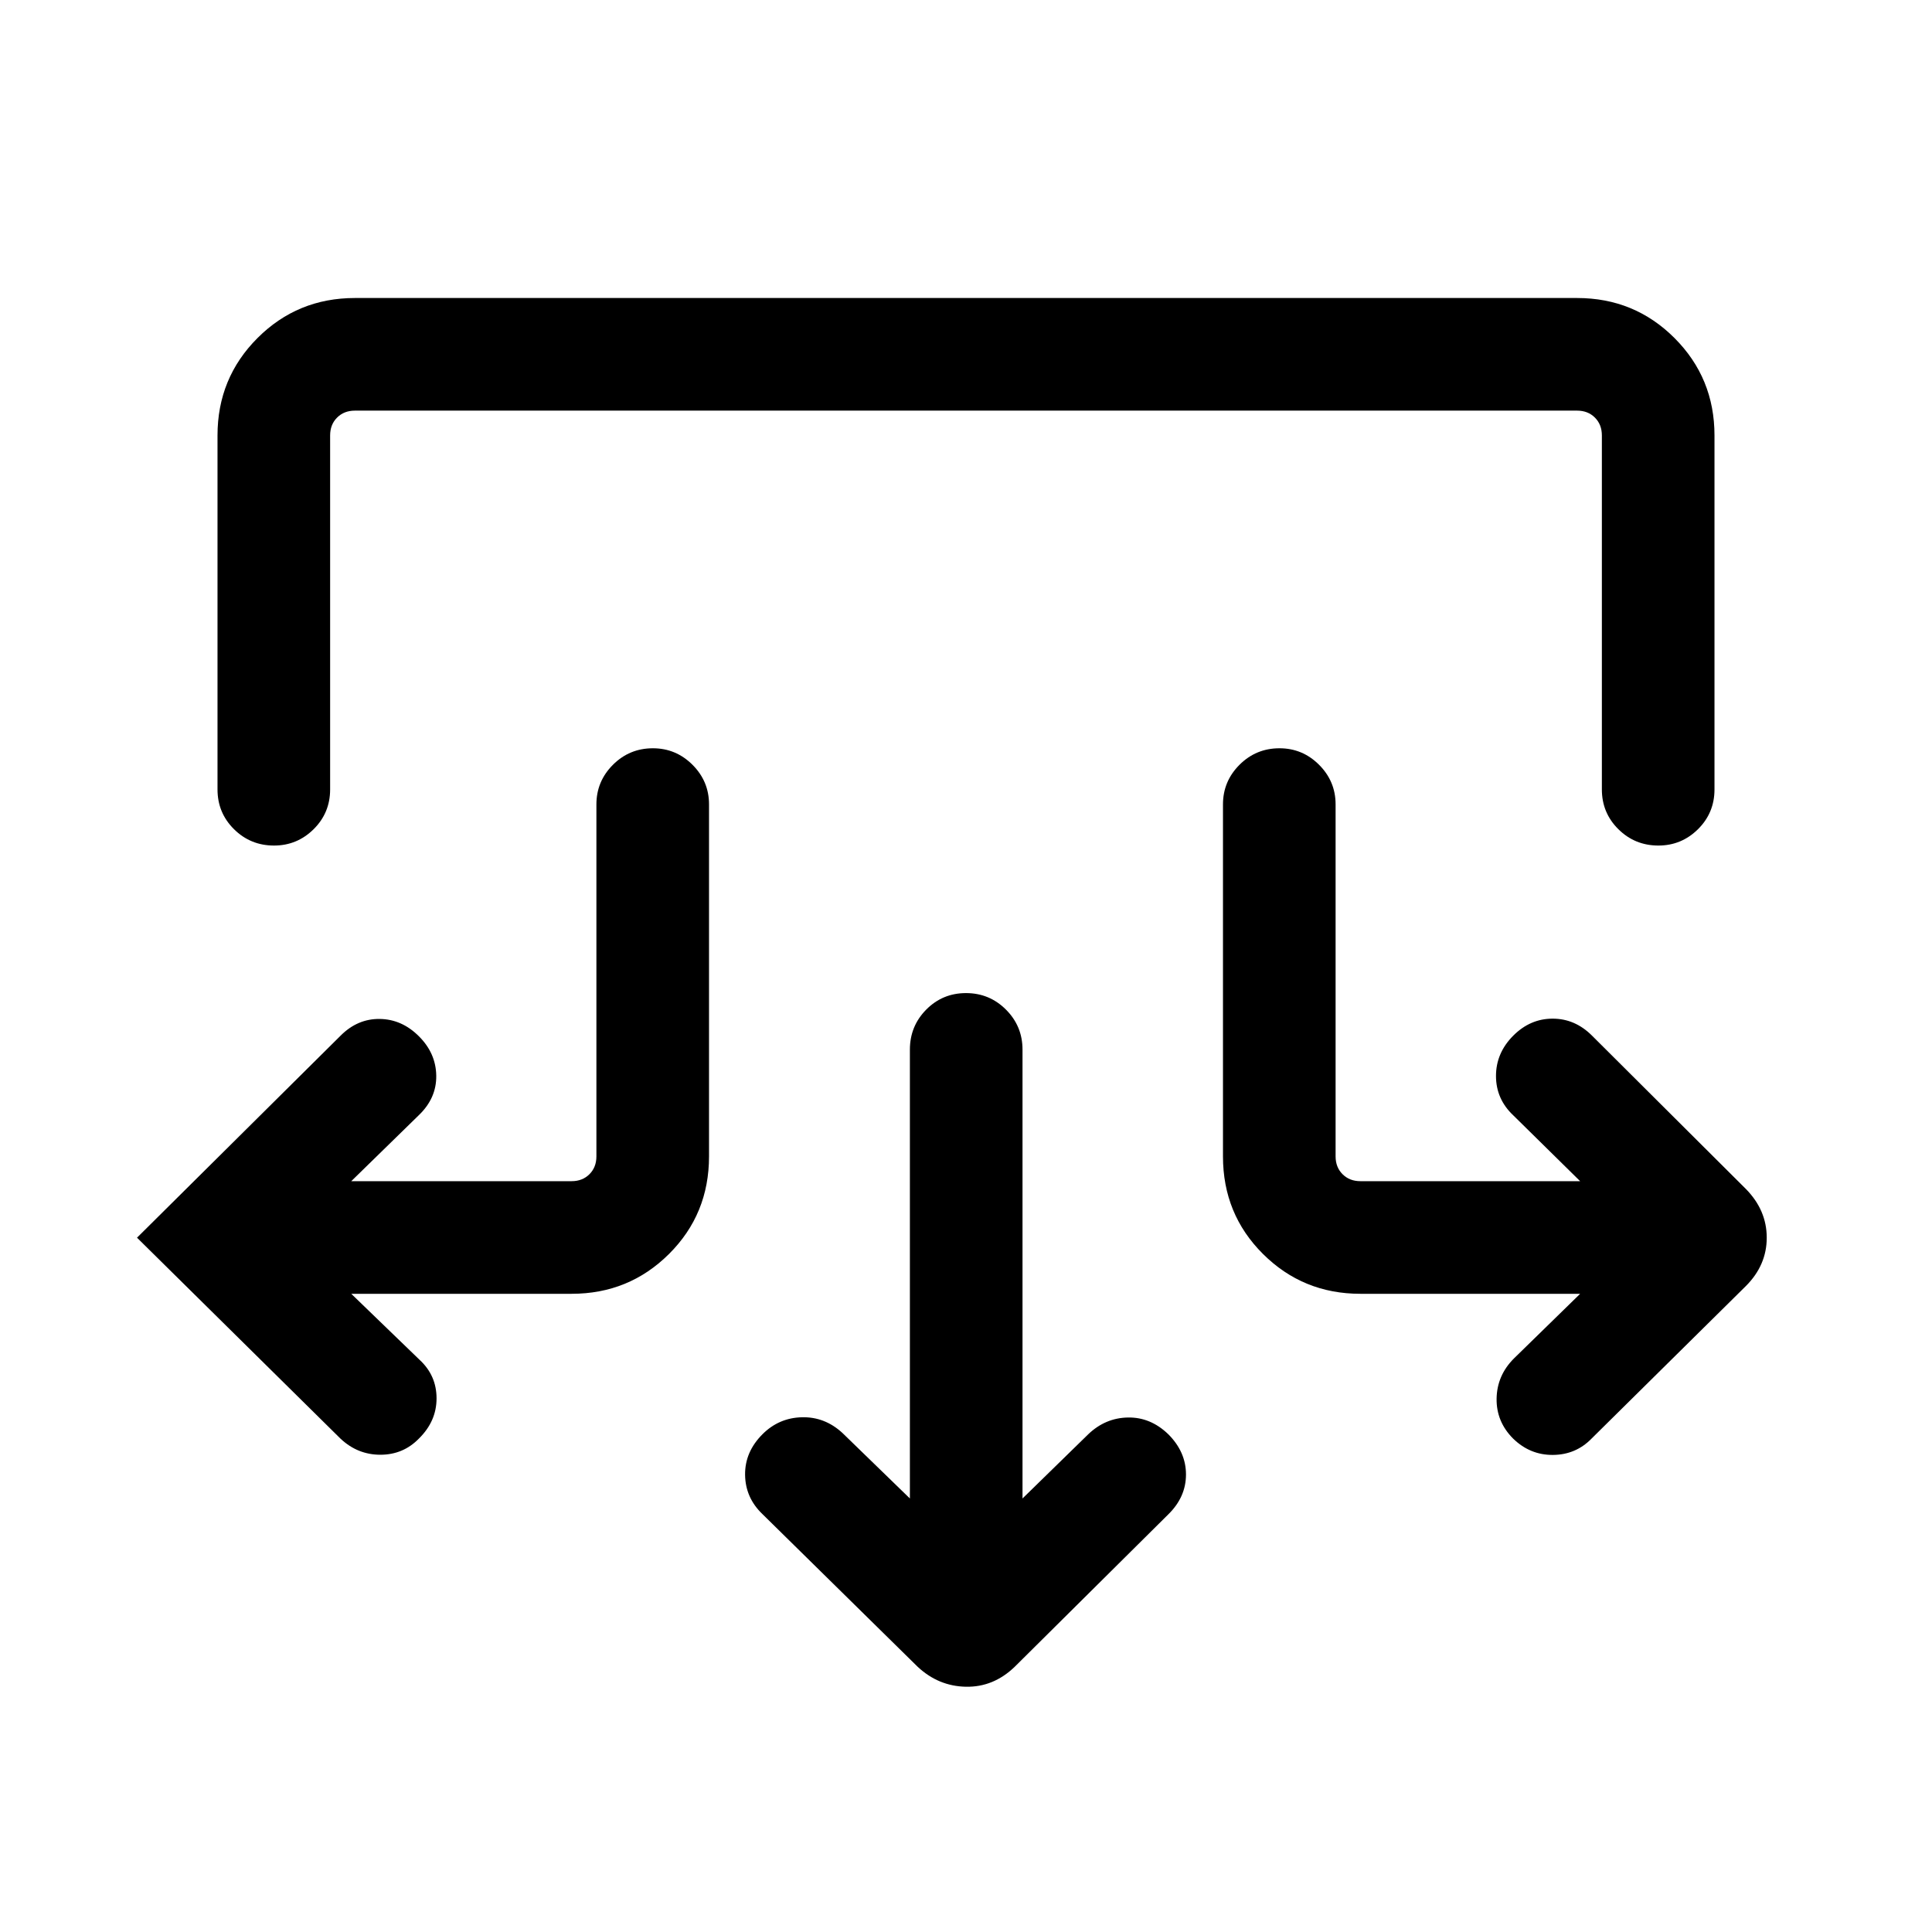 <svg xmlns="http://www.w3.org/2000/svg" height="24" viewBox="0 -960 960 960" width="24"><path d="m508.08-215.42 32.69-31.93q8.5-8.11 19.71-8.3 11.21-.2 20.02 8.3 8.81 8.81 8.81 20.02 0 11.21-8.81 19.83l-76.31 75.73q-10.54 10.15-24.19 9.9-13.65-.25-24-9.9l-77.11-75.85q-8.5-8.11-8.66-19.51-.15-11.41 8.66-20.22 8.11-8.11 19.51-8.42 11.41-.31 20.21 7.81l33.51 32.54v-223.04q0-11.65 8.11-19.87 8.12-8.21 19.77-8.21t19.86 8.21q8.22 8.22 8.22 19.87v223.04Zm-333.54-101.7 33.88 32.74q8.5 7.8 8.5 19.21 0 11.4-8.8 20.02-7.81 8-19.12 8-11.31 0-19.81-8L68.08-345l101.19-100.42q8.42-8.42 19.42-8.27 11 .15 19.43 8.58 8.49 8.42 8.65 19.61.15 11.19-8.65 19.62l-33.58 32.8h109.5q5.38 0 8.85-3.46 3.46-3.46 3.46-8.84v-174.93q0-11.46 8.21-19.67t19.86-8.21q11.46 0 19.68 8.21 8.21 8.21 8.21 19.67v174.93q0 28.69-19.89 48.48-19.88 19.78-48.38 19.78h-109.5Zm610.62 0h-109.2q-28.5 0-48.38-19.78-19.89-19.79-19.89-48.48v-174.93q0-11.46 8.21-19.67 8.22-8.21 19.87-8.21 11.46 0 19.67 8.21t8.21 19.67v174.93q0 5.38 3.46 8.84 3.47 3.46 8.85 3.46h109.2l-33.2-32.69q-8.61-8.11-8.61-19.58 0-11.46 8.61-20.07 8.42-8.42 19.54-8.42 11.11 0 19.54 8.42l76.5 76.23q10.34 10.54 10.34 24.19 0 13.65-10.34 24l-76.73 75.85q-7.81 8-19.16 8.09-11.34.1-19.77-8.09-8.42-8.43-8.23-19.93.2-11.5 8.62-19.92l32.89-32.12ZM108.08-743.65q0-28.5 19.88-48.39 19.89-19.88 48.39-19.88h607.3q28.5 0 48.39 19.88 19.88 19.89 19.88 48.39v175.92q0 11.65-8.21 19.77-8.21 8.11-19.67 8.11-11.66 0-19.87-8.11-8.21-8.12-8.21-19.77v-175.92q0-5.39-3.46-8.85t-8.85-3.46h-607.3q-5.39 0-8.85 3.46t-3.46 8.85v175.92q0 11.65-8.21 19.77-8.21 8.11-19.68 8.11-11.65 0-19.86-8.11-8.21-8.12-8.21-19.77v-175.92Z"/></svg>